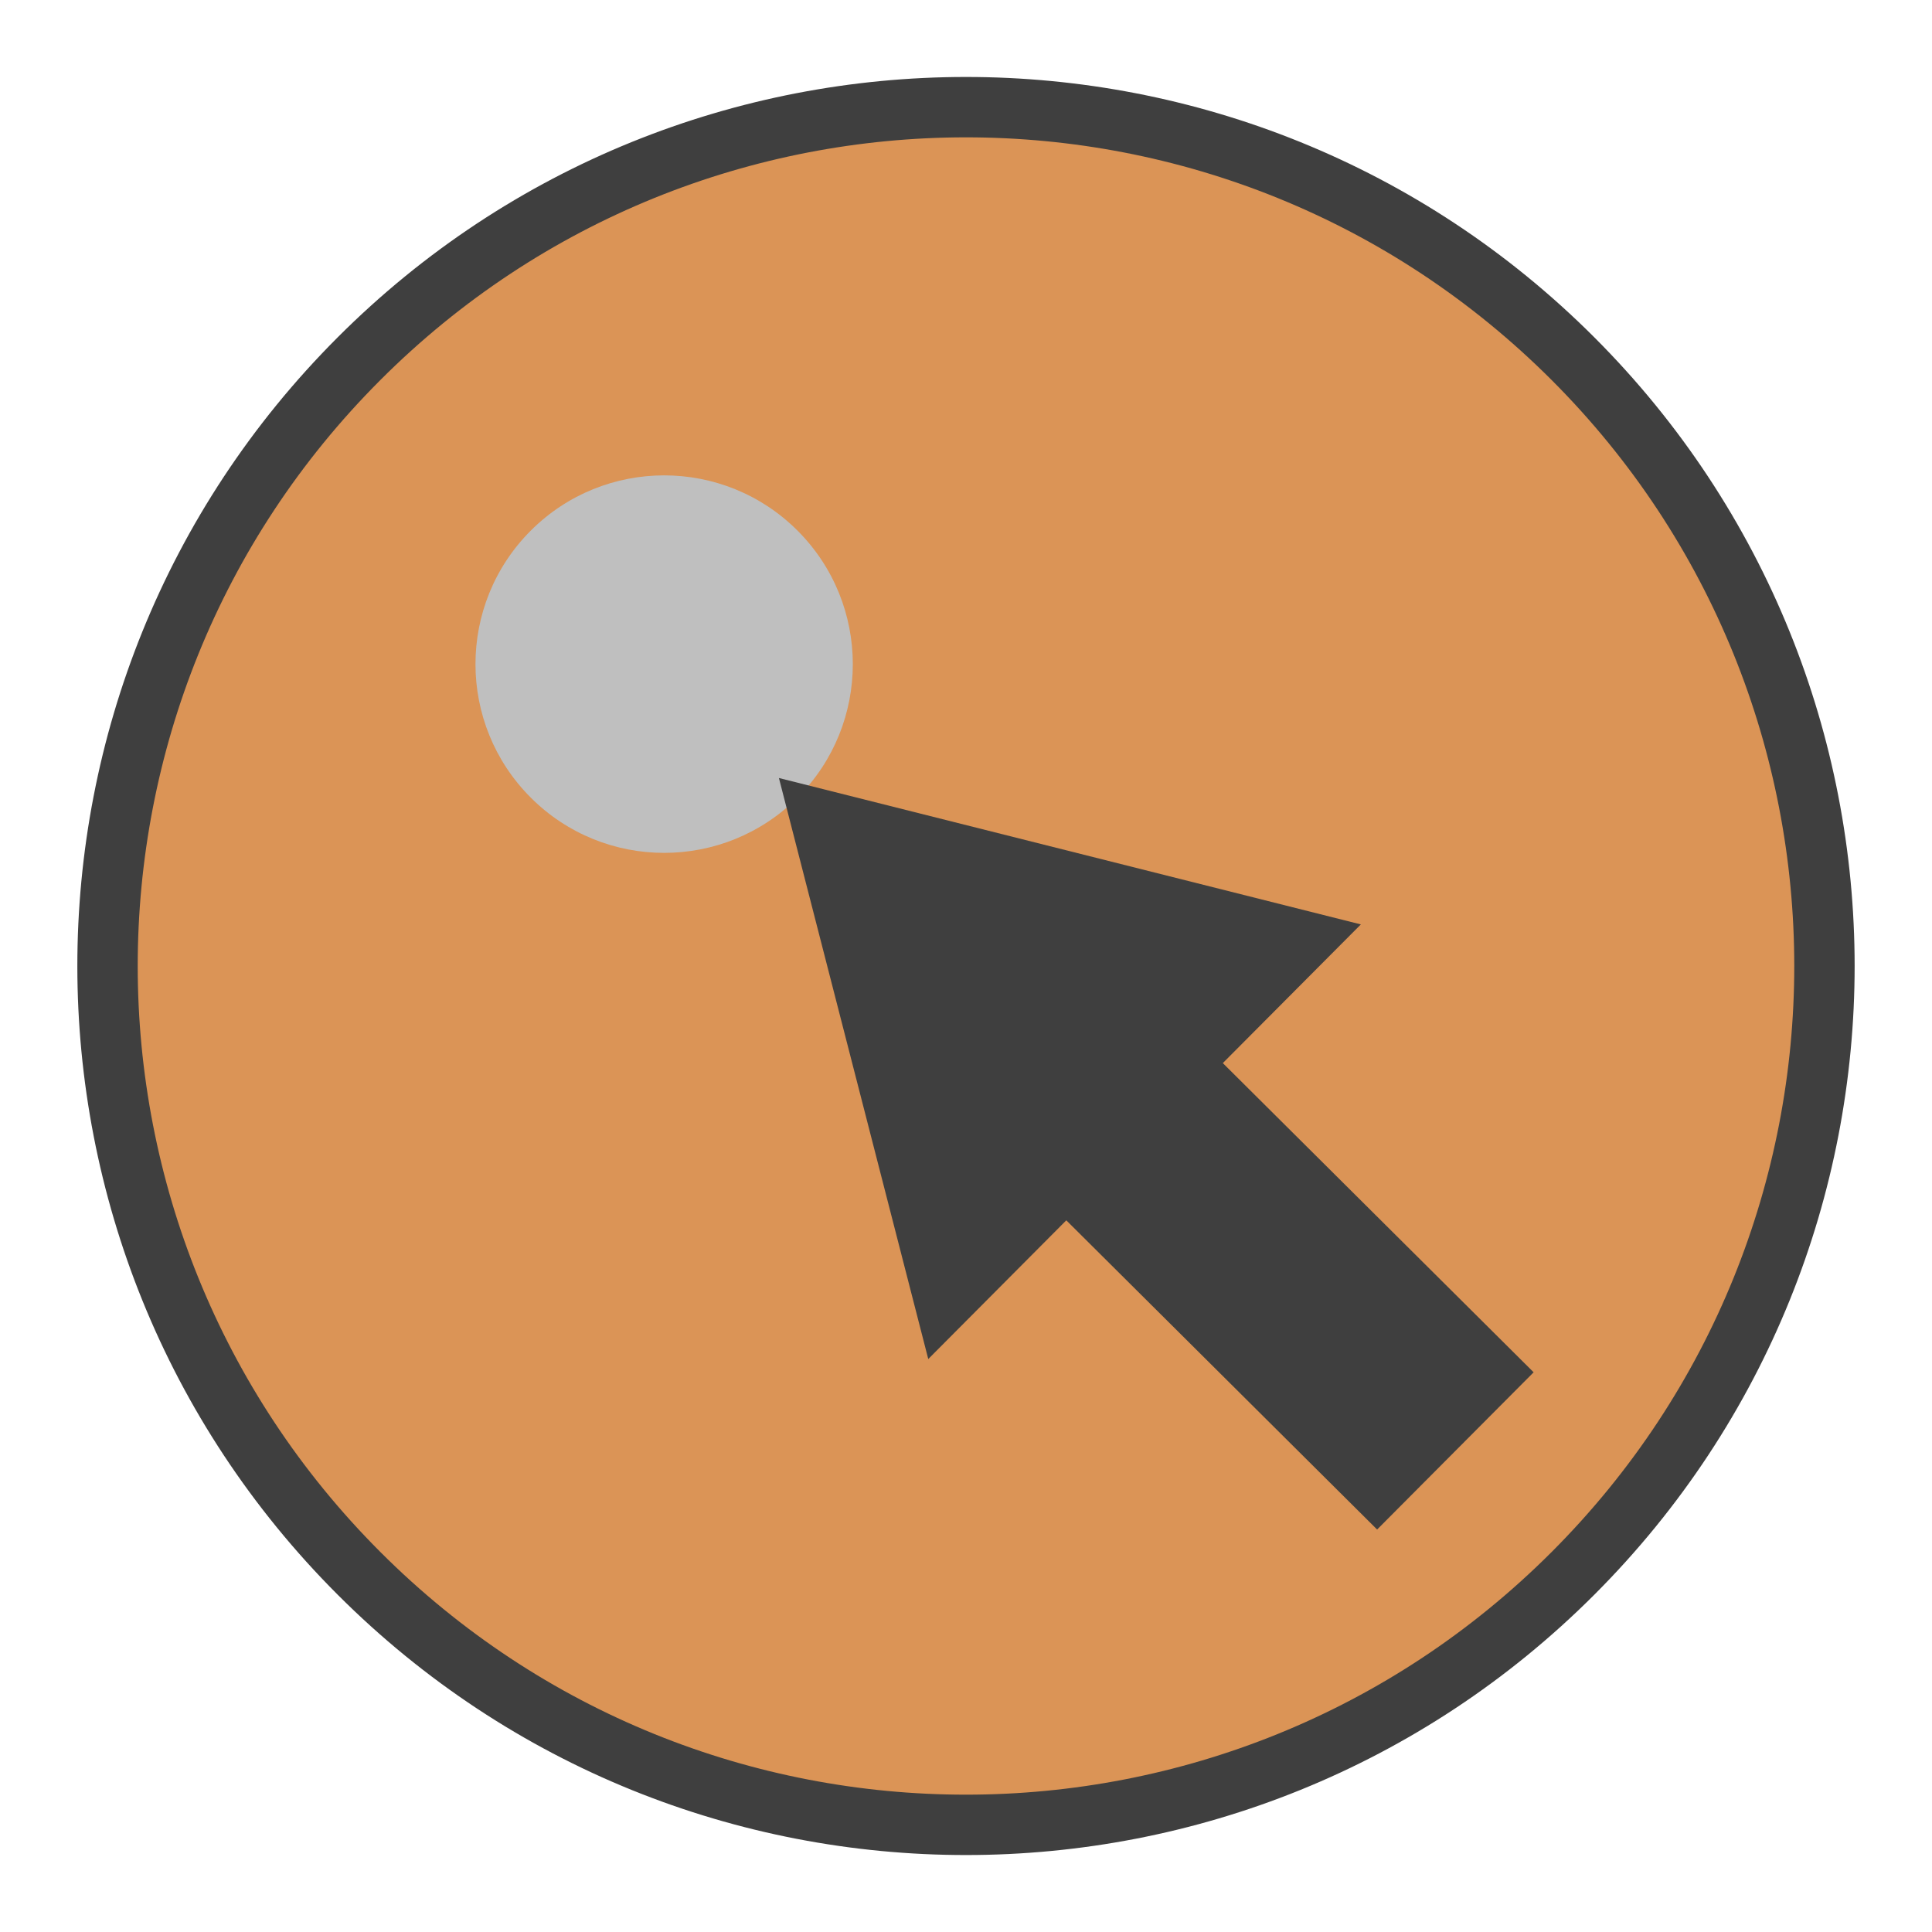 <?xml version="1.0" encoding="utf-8"?>
<!-- Generator: Adobe Illustrator 23.0.0, SVG Export Plug-In . SVG Version: 6.00 Build 0)  -->
<svg version="1.1" id="placeReflection" xmlns="http://www.w3.org/2000/svg" xmlns:xlink="http://www.w3.org/1999/xlink" x="0px"
	 y="0px" viewBox="0 0 512 512" style="enable-background:new 0 0 512 512;" xml:space="preserve">
<style type="text/css">
	.st0{fill-rule:evenodd;clip-rule:evenodd;fill:#DB9456;stroke:#3F3F3F;stroke-width:16;stroke-miterlimit:10;}
	.st1{fill-rule:evenodd;clip-rule:evenodd;fill:#BFBFBF;}
	.st2{fill:#3F3F3F;}
</style>
<path class="st0" d="M416.83,95.03c88.86,88.86,88.9,232.97,0.07,321.88c-88.82,88.9-232.87,88.93-321.73,0.07
	C6.3,328.11,6.27,184,95.1,95.1C183.92,6.19,327.97,6.16,416.83,95.03z"/>
<path class="st1" d="M211.35,140.62c19.53,19.53,19.54,51.2,0.02,70.74s-51.18,19.55-70.71,0.02s-19.54-51.2-0.02-70.74
	C160.16,121.1,191.82,121.09,211.35,140.62z"/>
<path class="st2" d="M406.43,363.67l-82.37-81.94l36.58-36.75l-154.22-38.8L246,360.16l36.58-36.76l82.37,81.94L406.43,363.67z"/>
</svg>
